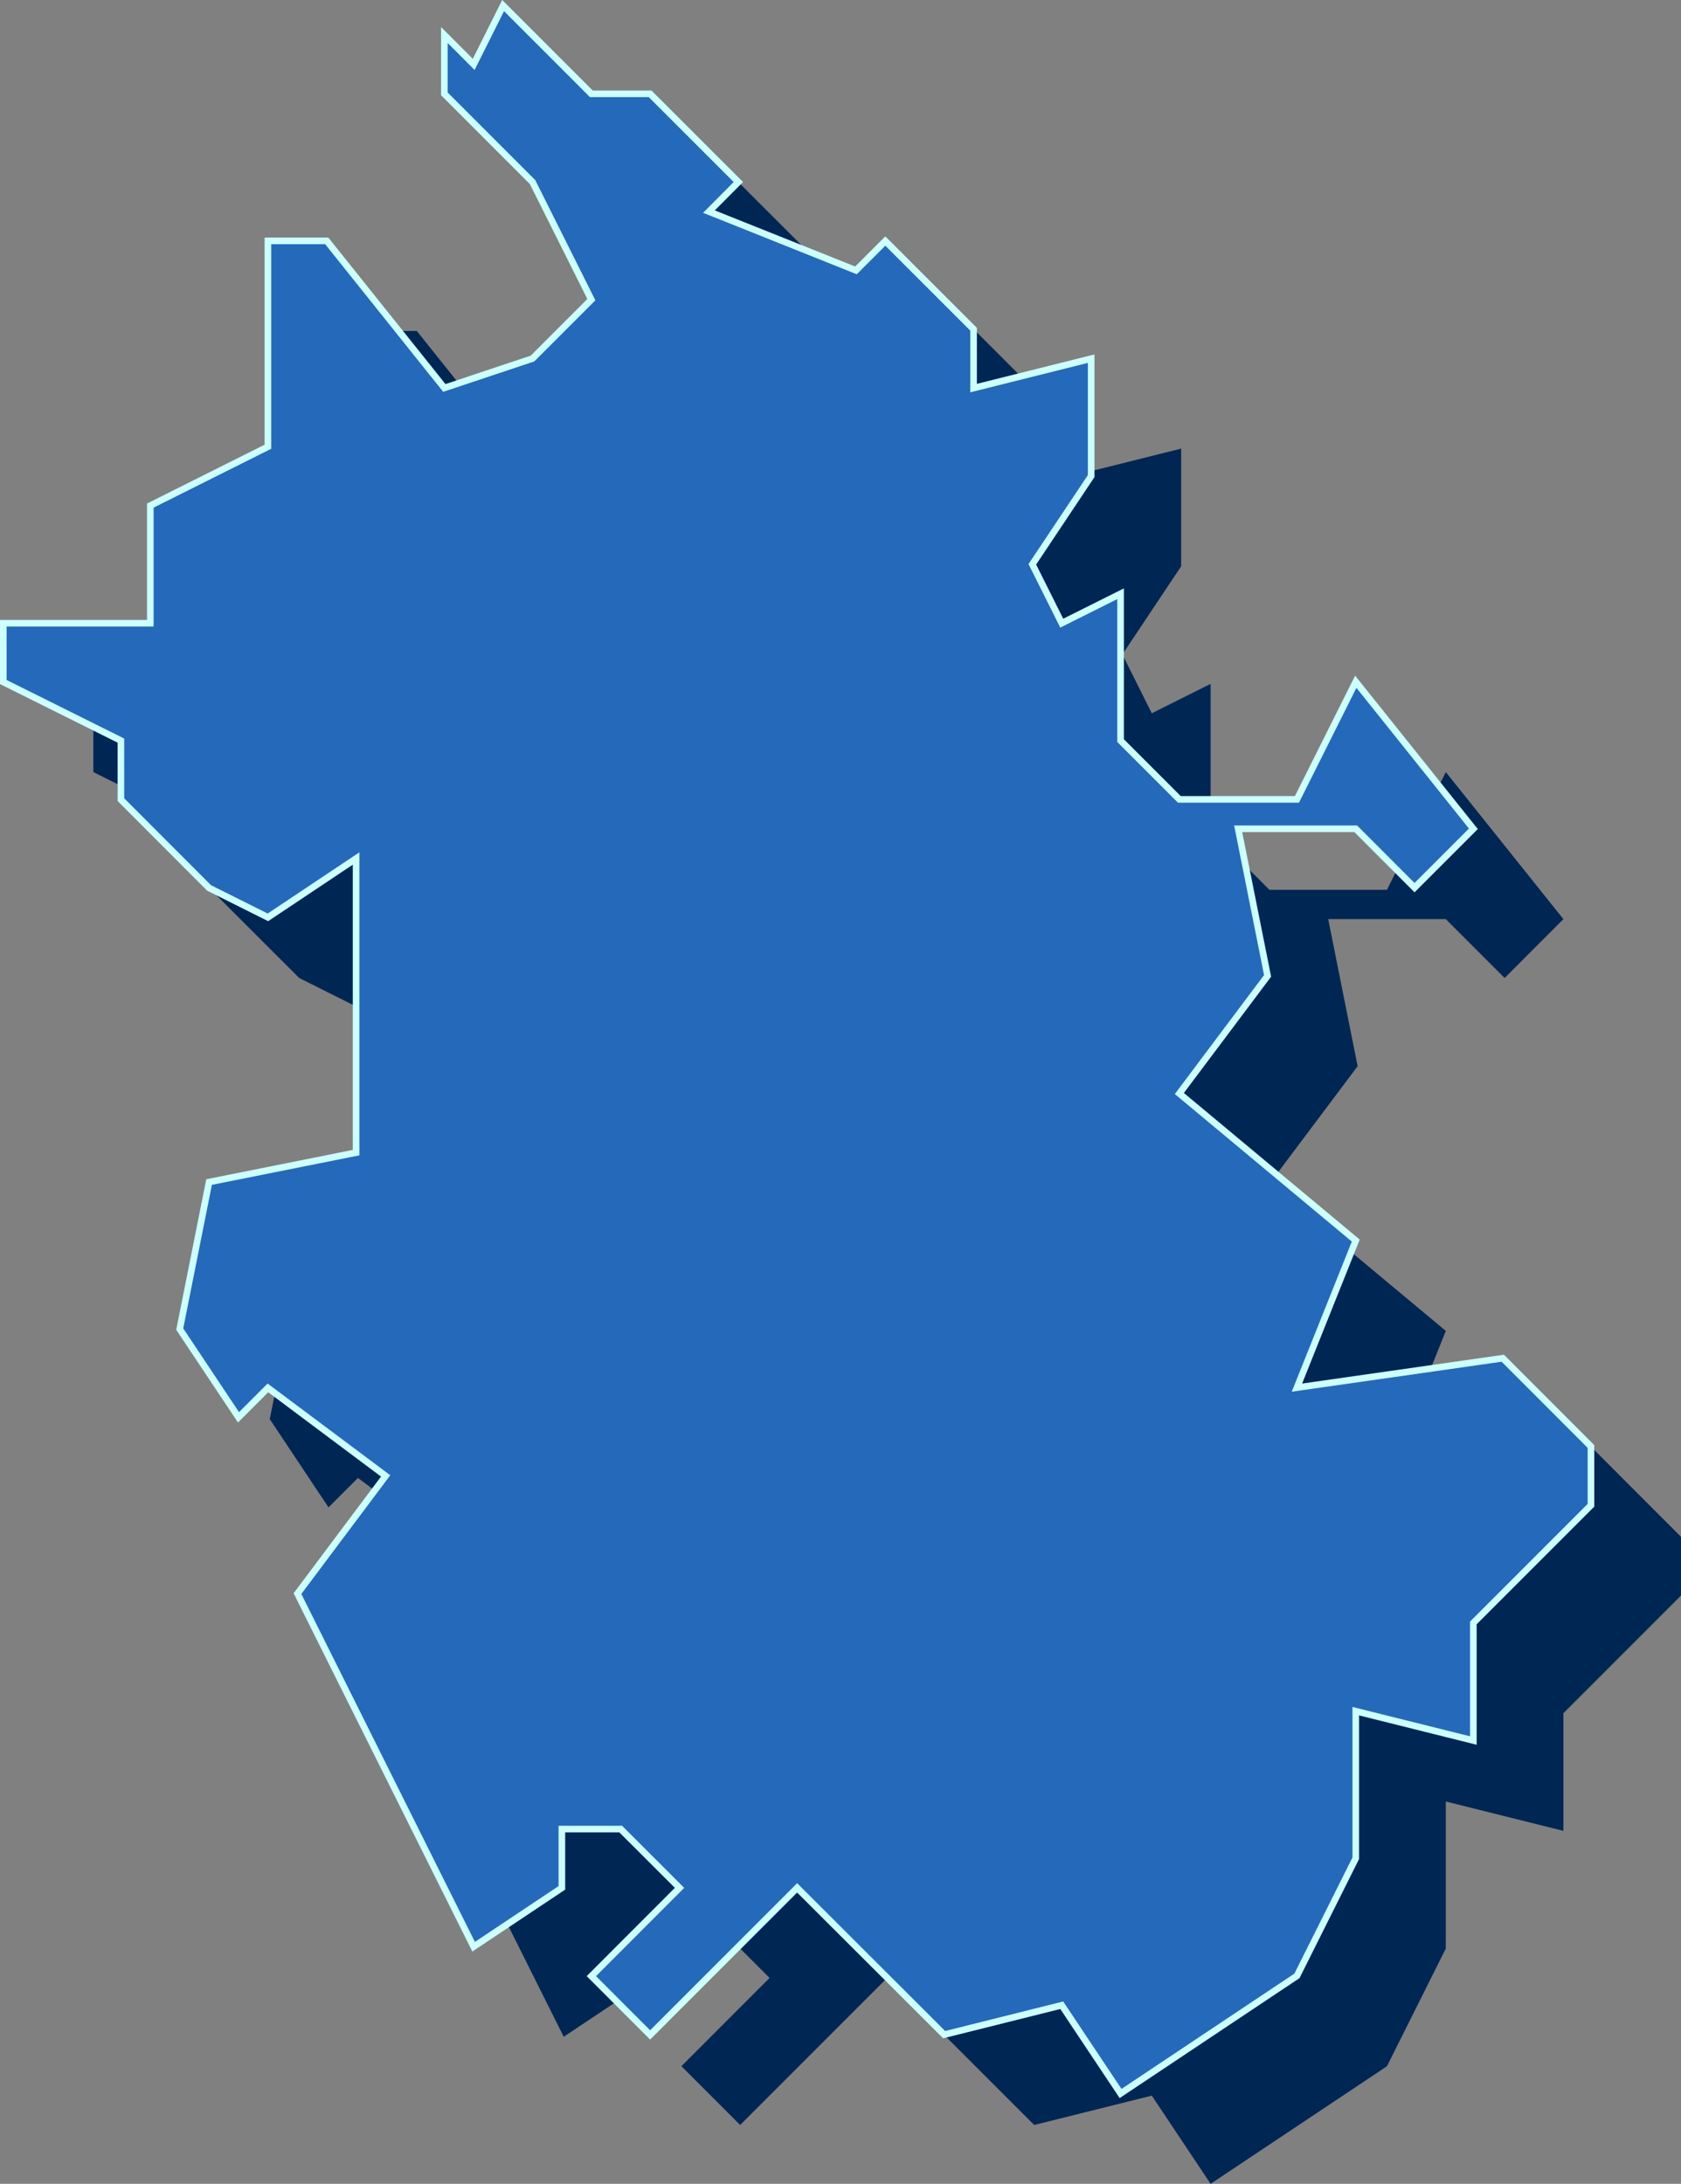 <svg xmlns="http://www.w3.org/2000/svg" viewBox="0 0 254.3 330.26">
    <rect x="0" y="0" width="254.3" height="330.26" fill="#808080" stroke="none"/>
    <defs>
        <style>.cls-1{fill:#002654;}.cls-2{fill:#2569ba;stroke:#ccfffe;stroke-miterlimit:10;}</style>
    </defs>
    <title></title>
    <g id="图层_2" data-name="图层 2">
        <g id="图层_1-2" data-name="图层 1">
            <polygon class="cls-1"
                     points="89.73 36.7 80.84 27.81 80.84 18.91 85.28 23.36 89.73 14.46 103.08 27.81 111.97 27.81 125.32 41.15 120.87 45.6 143.11 54.49 147.56 50.05 160.9 63.39 160.9 72.29 178.69 67.84 178.69 85.63 169.79 98.97 174.24 107.87 183.14 103.42 183.14 125.66 192.03 134.56 209.82 134.56 218.72 116.76 236.51 139 227.62 147.9 218.72 139 200.93 139 205.38 161.24 192.03 179.03 218.72 201.27 209.82 223.51 240.96 219.06 254.3 232.41 254.3 241.3 236.51 259.09 236.51 276.88 218.72 272.44 218.72 294.68 209.82 312.47 183.14 330.26 174.24 316.92 156.45 321.36 134.21 299.12 111.97 321.36 103.08 312.47 116.42 299.12 107.52 290.23 98.63 290.23 98.63 299.12 85.28 308.02 58.6 254.65 71.94 236.85 54.15 223.51 49.7 227.96 40.81 214.62 45.26 192.38 67.49 187.93 67.49 143.45 54.15 152.35 45.26 147.9 31.91 134.56 31.91 125.66 14.12 116.76 14.12 107.87 36.36 107.87 36.36 90.08 54.15 81.18 54.15 50.05 63.05 50.05 80.84 72.29 94.18 67.84 103.08 58.94 94.18 41.15 89.73 36.7"/>
            <path name="anhui" class="cls-2"
                  d="M76.11,23.08l-8.89-8.89V5.29l4.44,4.45L76.11.84,89.46,14.19h8.89L111.7,27.53,107.25,32l22.24,8.89,4.44-4.44,13.35,13.34v8.9l17.79-4.45V72l-8.9,13.34,4.45,8.9,8.9-4.45V112l8.89,8.89H196.2l8.9-17.79,17.79,22.24-8.9,8.9-8.89-8.9H187.31l4.45,22.24-13.35,17.79,26.69,22.24-8.9,22.24,31.14-4.45,13.34,13.35v8.89l-17.79,17.79v17.79l-17.79-4.44v22.24l-8.9,17.79-26.68,17.79-8.9-13.35-17.79,4.45L120.59,285.5,98.35,307.74l-8.89-8.89L102.8,285.5l-8.9-8.89H85v8.89l-13.35,8.9L45,241l13.34-17.8L40.53,209.89l-4.45,4.45L27.19,201l4.44-22.24,22.24-4.45V129.83l-13.34,8.9-8.9-4.45L18.29,120.93V112L.5,103.14V94.25H22.74V76.46l17.79-8.9V36.43h8.9L67.22,58.67l13.34-4.45,8.9-8.9-8.9-17.79Z"/>
        </g>
    </g>
</svg>
